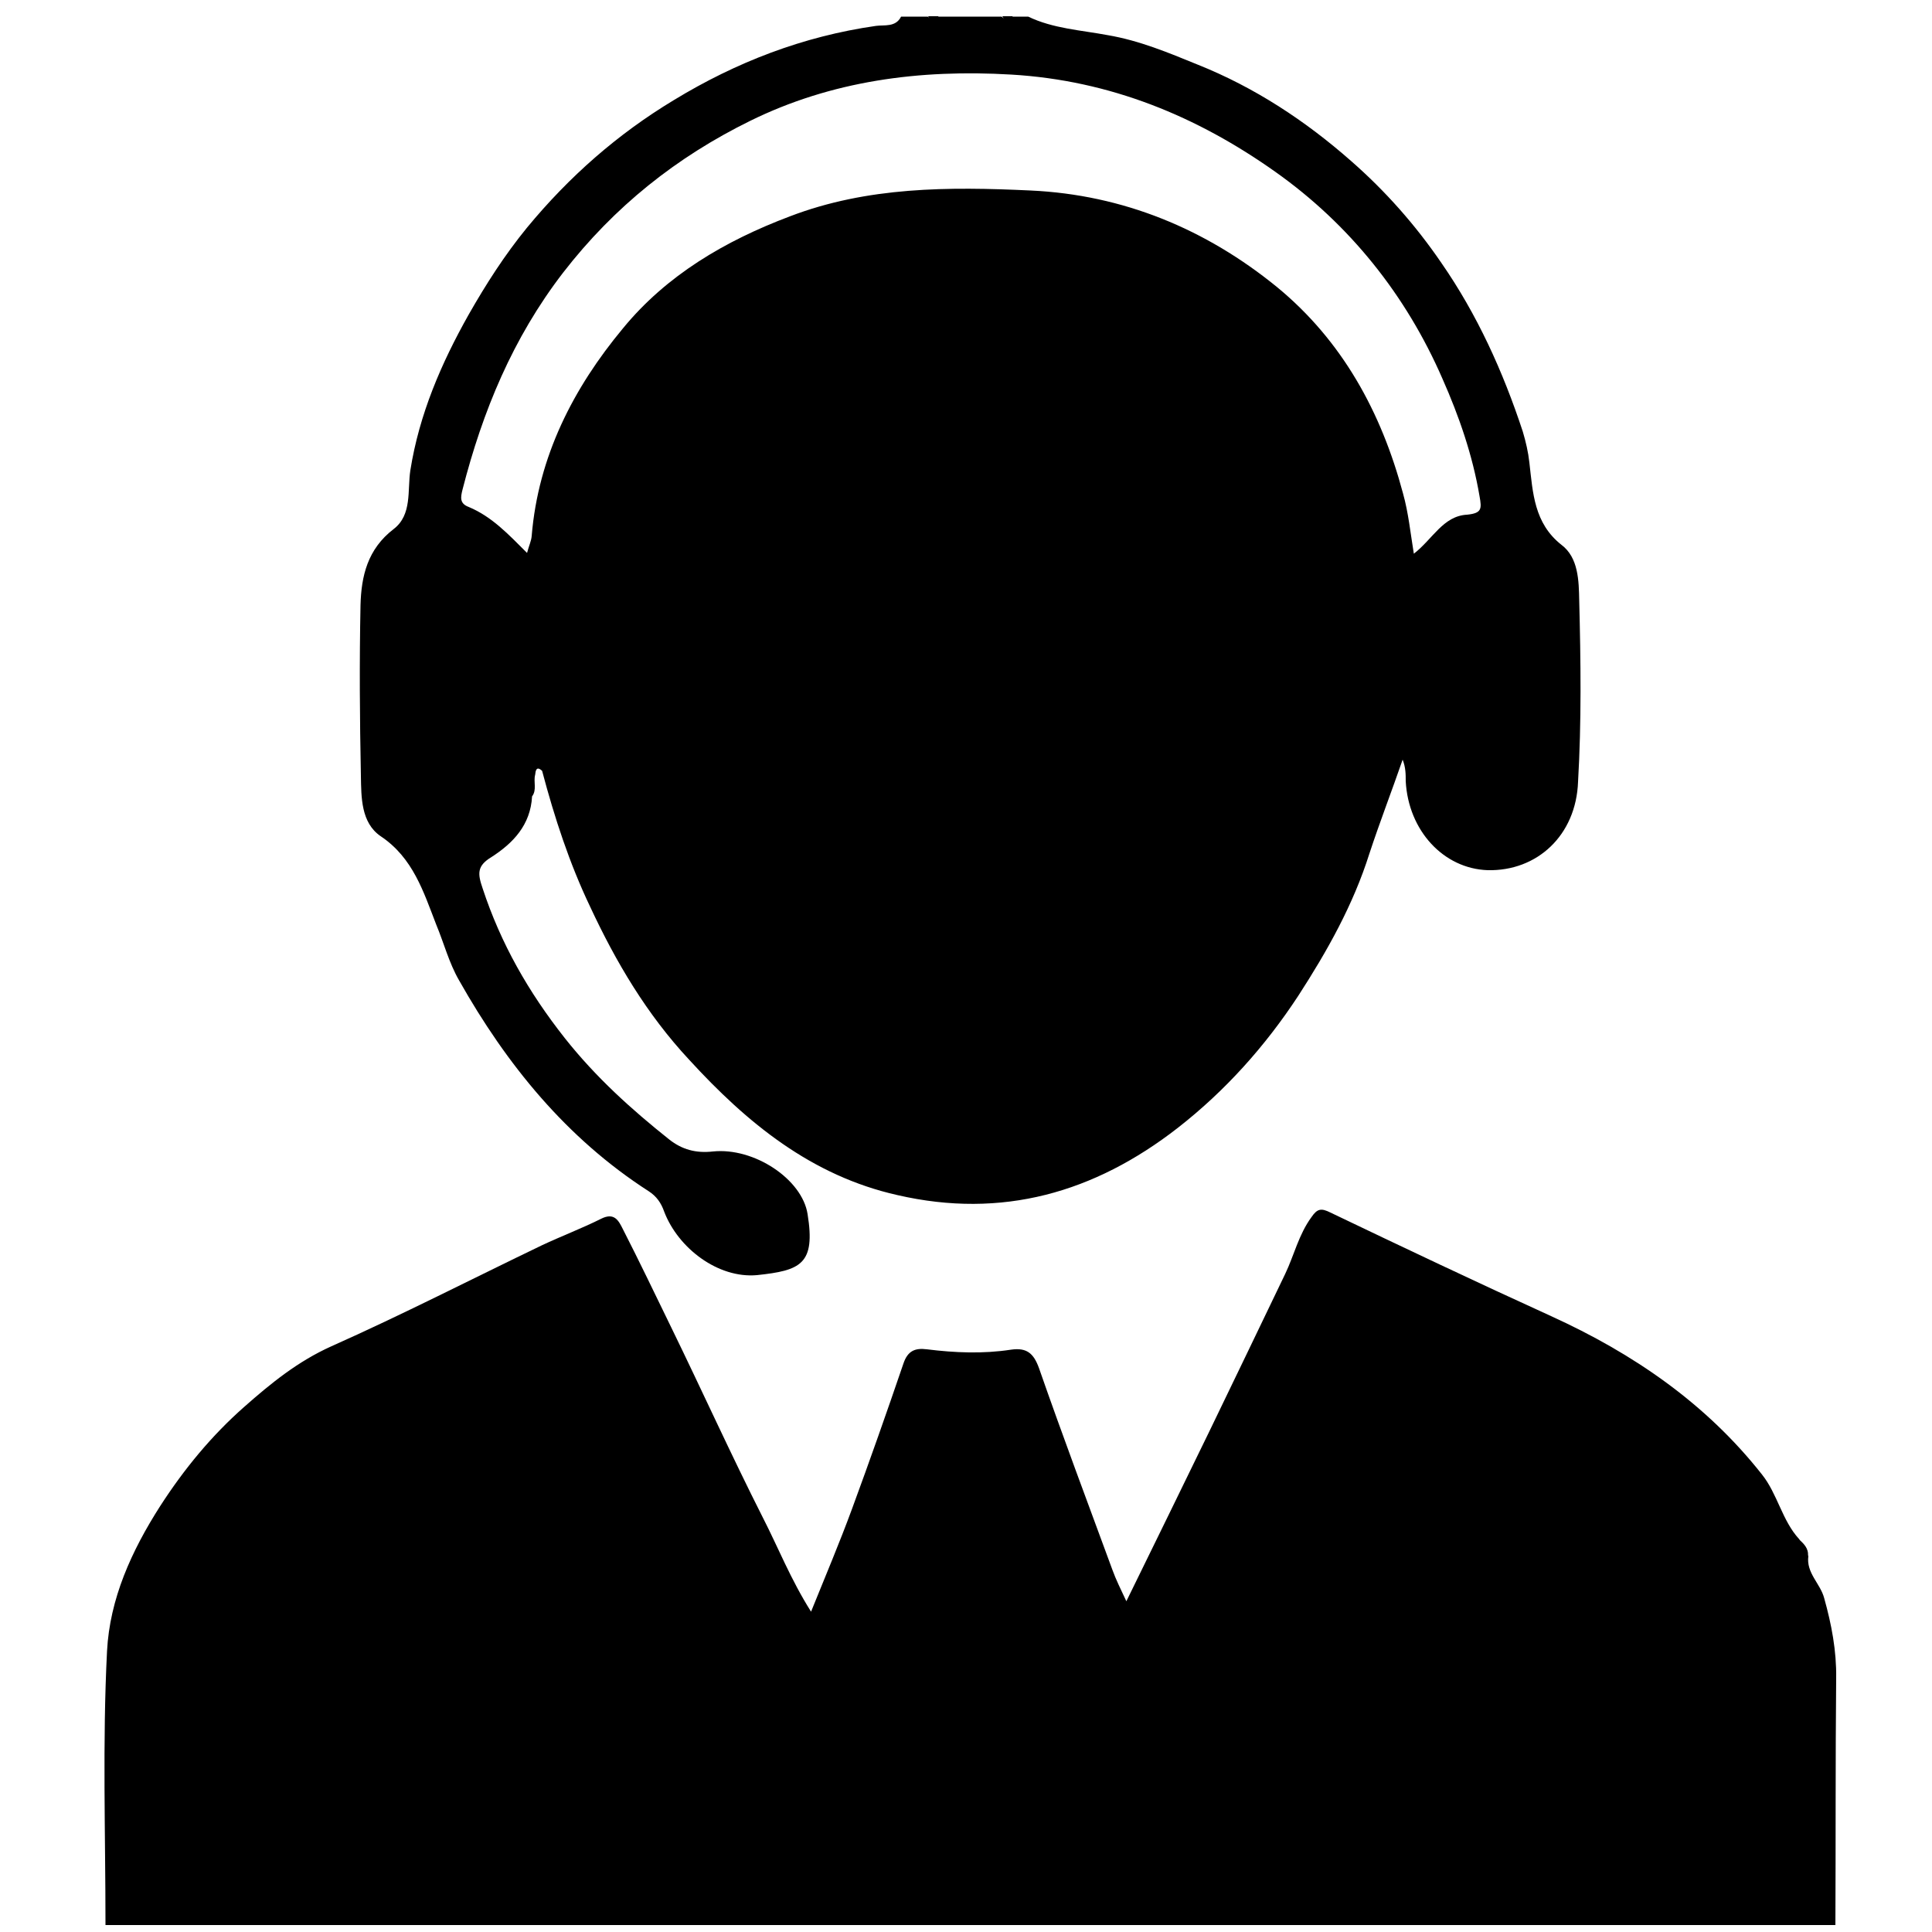 <?xml version="1.0" encoding="utf-8"?>
<!-- Generator: Adobe Illustrator 25.0.0, SVG Export Plug-In . SVG Version: 6.00 Build 0)  -->
<svg version="1.1" id="Layer_1" xmlns="http://www.w3.org/2000/svg" xmlns:xlink="http://www.w3.org/1999/xlink" x="0px" y="0px"
	 viewBox="0 0 50 50" style="enable-background:new 0 0 50 50;" xml:space="preserve">
<style type="text/css">
	.st0{fill:#020303;}
	.st1{fill:#131313;}
	.st2{fill:#FEFEFE;}
	.st3{fill:#0C0D0D;}
	.st4{fill:#0A0B0B;}
</style>
<g>
	<path d="M40.87,15.54c-0.01-0.51-0.02-1.11-0.46-1.44c-0.71-0.56-0.74-1.35-0.83-2.13c-0.03-0.27-0.09-0.53-0.17-0.8
		C38.9,9.62,38.23,8.14,37.3,6.8c-0.67-0.98-1.45-1.86-2.33-2.63c-1.18-1.04-2.5-1.91-3.98-2.5c-0.76-0.31-1.5-0.62-2.32-0.76
		c-0.69-0.13-1.42-0.17-2.06-0.48H26.2c-0.09,0.09-0.18,0.09-0.28,0h-1.64c-0.09,0.09-0.17,0.09-0.27,0h-0.69
		c-0.14,0.28-0.43,0.21-0.65,0.24c-1.89,0.27-3.62,0.94-5.23,1.92c-1.46,0.88-2.71,1.98-3.8,3.3c-0.58,0.71-1.06,1.46-1.51,2.25
		c-0.71,1.26-1.28,2.58-1.51,4.03c-0.08,0.52,0.05,1.15-0.43,1.52c-0.68,0.52-0.84,1.22-0.86,1.97c-0.03,1.47-0.02,2.95,0.01,4.42
		c0.01,0.55,0,1.21,0.51,1.56c0.84,0.56,1.11,1.44,1.44,2.29c0.2,0.48,0.33,0.99,0.59,1.44c1.23,2.18,2.78,4.09,4.91,5.46
		c0.2,0.13,0.32,0.3,0.4,0.53c0.36,0.94,1.39,1.73,2.4,1.64c1.13-0.12,1.52-0.28,1.31-1.58c-0.14-0.9-1.38-1.73-2.45-1.62
		c-0.44,0.05-0.8-0.05-1.13-0.31c-0.98-0.78-1.9-1.61-2.7-2.62c-0.94-1.19-1.66-2.45-2.13-3.88c-0.13-0.38-0.15-0.58,0.23-0.81
		c0.56-0.36,1.01-0.83,1.05-1.57c0.13-0.17,0.03-0.38,0.08-0.56c0.01-0.1,0.03-0.24,0.18-0.1c0.32,1.21,0.71,2.4,1.24,3.51
		c0.67,1.44,1.47,2.79,2.56,3.96c1.5,1.64,3.17,3.01,5.4,3.51c2.7,0.62,5.09-0.06,7.25-1.74c1.23-0.96,2.26-2.11,3.12-3.42
		c0.75-1.16,1.42-2.35,1.84-3.68c0.27-0.82,0.58-1.62,0.86-2.43c0.08,0.2,0.08,0.38,0.08,0.56c0.07,1.28,0.98,2.26,2.12,2.3
		c1.28,0.03,2.29-0.9,2.34-2.29C40.93,18.68,40.91,17.11,40.87,15.54z M37.97,13.32c-0.62,0.03-0.89,0.63-1.38,1.01
		c-0.09-0.55-0.14-1.06-0.28-1.56c-0.56-2.1-1.57-3.95-3.26-5.34c-1.84-1.5-3.98-2.39-6.38-2.5c-2.12-0.1-4.22-0.1-6.23,0.67
		c-1.67,0.63-3.19,1.52-4.32,2.9c-1.28,1.54-2.19,3.31-2.36,5.37c-0.01,0.13-0.07,0.25-0.12,0.44c-0.48-0.48-0.91-0.94-1.51-1.19
		c-0.24-0.09-0.21-0.25-0.16-0.45c0.52-2.03,1.3-3.92,2.6-5.61c1.33-1.72,2.95-3,4.84-3.93c2.11-1.04,4.39-1.34,6.76-1.2
		c2.56,0.15,4.81,1.08,6.84,2.52c1.92,1.36,3.38,3.19,4.32,5.35c0.43,0.97,0.78,1.98,0.96,3.04C38.35,13.17,38.35,13.28,37.97,13.32
		z"/>
	<path d="M2.73,49.82c0-2.36-0.08-4.73,0.04-7.09c0.07-1.35,0.63-2.59,1.38-3.76c0.62-0.96,1.33-1.82,2.17-2.56
		c0.69-0.61,1.39-1.18,2.26-1.57c1.84-0.82,3.63-1.74,5.44-2.61c0.51-0.24,1.04-0.44,1.54-0.69c0.34-0.17,0.45,0.05,0.56,0.27
		c0.43,0.84,0.84,1.7,1.25,2.54c0.8,1.64,1.55,3.3,2.37,4.92c0.4,0.78,0.72,1.6,1.25,2.44c0.38-0.94,0.74-1.79,1.06-2.66
		c0.46-1.25,0.9-2.5,1.33-3.76c0.11-0.33,0.3-0.41,0.61-0.37c0.72,0.09,1.45,0.12,2.17,0.01c0.41-0.06,0.59,0.09,0.73,0.48
		c0.61,1.75,1.26,3.48,1.9,5.22c0.09,0.25,0.21,0.49,0.36,0.81c0.74-1.51,1.44-2.94,2.14-4.38c0.66-1.36,1.31-2.72,1.97-4.09
		c0.23-0.48,0.35-1.02,0.68-1.47c0.15-0.22,0.25-0.24,0.49-0.12c1.9,0.91,3.8,1.81,5.71,2.68c2.13,0.97,4.01,2.26,5.46,4.1
		c0.4,0.5,0.52,1.19,0.96,1.67c0.07,0.15,0.12,0.31,0.24,0.44c-0.06,0.44,0.31,0.71,0.41,1.09c0.19,0.68,0.32,1.36,0.31,2.07
		c-0.02,2.13-0.01,4.26-0.02,6.39C32.58,49.82,17.65,49.82,2.73,49.82z"/>
	<path d="M24.29,0.42c-0.09,0.18-0.18,0.2-0.27,0C24.11,0.42,24.2,0.42,24.29,0.42z"/>
	<path d="M26.21,0.42c-0.09,0.2-0.18,0.17-0.27,0C26.02,0.42,26.11,0.42,26.21,0.42z"/>
	<path d="M46.79,40.27c-0.28-0.04-0.25-0.24-0.24-0.44C46.68,39.95,46.81,40.07,46.79,40.27z"/>
</g>
</svg>
